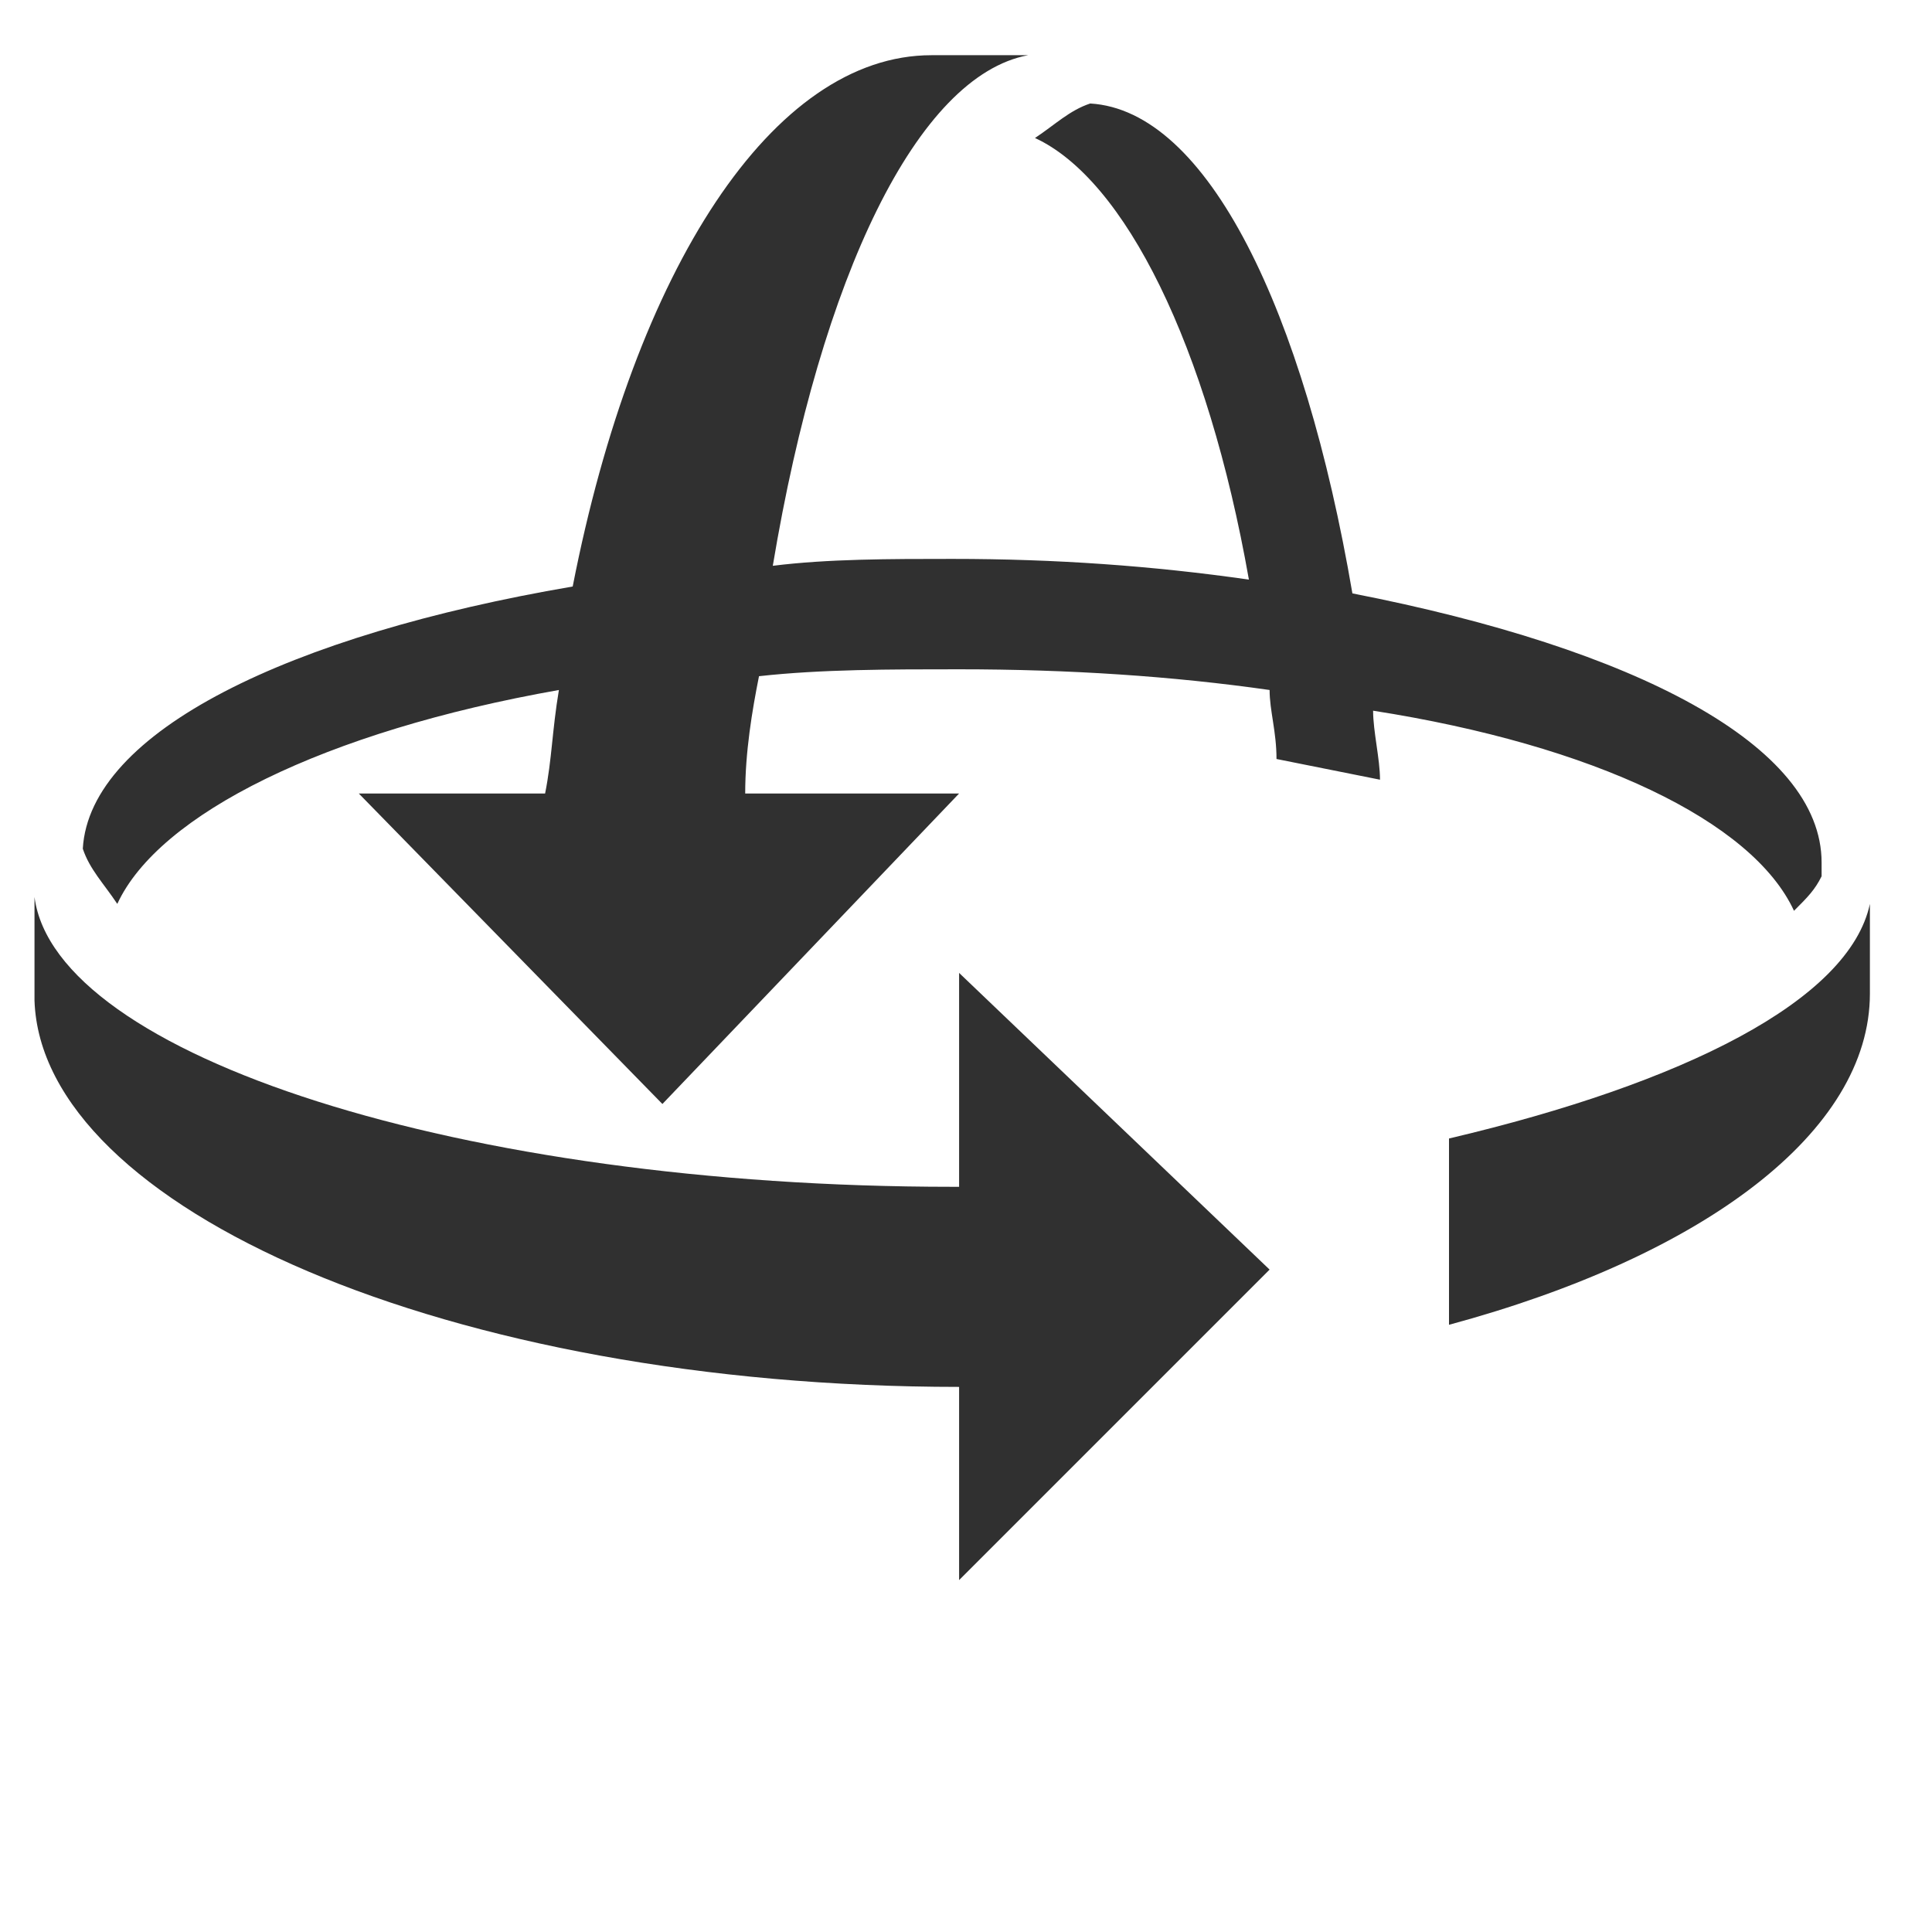<?xml version="1.0" encoding="utf-8"?>
<!-- Generator: Adobe Illustrator 21.0.2, SVG Export Plug-In . SVG Version: 6.00 Build 0)  -->
<svg version="1.1" xmlns="http://www.w3.org/2000/svg" xmlns:xlink="http://www.w3.org/1999/xlink" x="0px" y="0px"
	 viewBox="0 0 28 28" style="enable-background:new 0 0 28 28;" xml:space="preserve">
<style type="text/css">
	.st0{fill:#303030;}
</style>
	<g>
		<path class="st0" d="M26,13.2c0.2-0.2,0.3-0.3,0.4-0.5c0-0.1,0-0.1,0-0.2c0-1.7-2.7-3.1-6.8-3.9c-0.7-4.1-2.1-7-3.8-7.1
			c-0.3,0.1-0.5,0.3-0.8,0.5c1.3,0.6,2.5,3,3.1,6.4c-1.4-0.2-2.8-0.3-4.3-0.3c-0.9,0-1.8,0-2.6,0.1c0.7-4.2,2.1-7.1,3.7-7.4v0
			l-1.4,0c-2.3,0-4.3,3.1-5.2,7.7c-4.1,0.7-7,2.1-7.1,3.8c0.1,0.3,0.3,0.5,0.5,0.8c0.6-1.3,3-2.5,6.4-3.1C8,10.6,8,11,7.9,11.5H5.2
			L9.6,16l4.3-4.5h-3.1c0-0.6,0.1-1.2,0.2-1.7c0.9-0.1,1.9-0.1,2.9-0.1c1.6,0,3.1,0.1,4.5,0.3c0,0.3,0.1,0.6,0.1,1l1.5,0.3
			c0-0.3-0.1-0.7-0.1-1C23.1,10.8,25.4,11.9,26,13.2z"/>
		<!--path class="st0" d="M15,26.3c0.2,0.2,0.3,0.3,0.5,0.4c0.1,0,0.1,0,0.2,0c1.5,0,2.8-2.1,3.6-5.4h-1.5C17.2,24,16.2,25.8,15,26.3z"/-->
		<!--path class="st0" d="M11.3,21.2l-2.5-0.3c0.9,4.5,2.7,6.6,4.7,6.6l1.2,0v0C13.3,27.1,12,24.6,11.3,21.2z"/-->
		<path class="st0" d="M27.1,13.1c-0.3,1.4-2.7,2.6-6.1,3.4v2.7c3.7-1,6.1-2.8,6.1-4.8L27.1,13.1L27.1,13.1z"/>
		<path class="st0" d="M13.9,20.1v2.8l4.5-4.5l-4.5-4.3v3.1c0,0,0,0-0.1,0c-7.1,0-13-1.9-13.3-4.2h0l0,1.5
			C0.6,17.5,6.5,20.1,13.9,20.1C13.9,20.1,13.9,20.1,13.9,20.1z"/>
	</g>
</svg>
